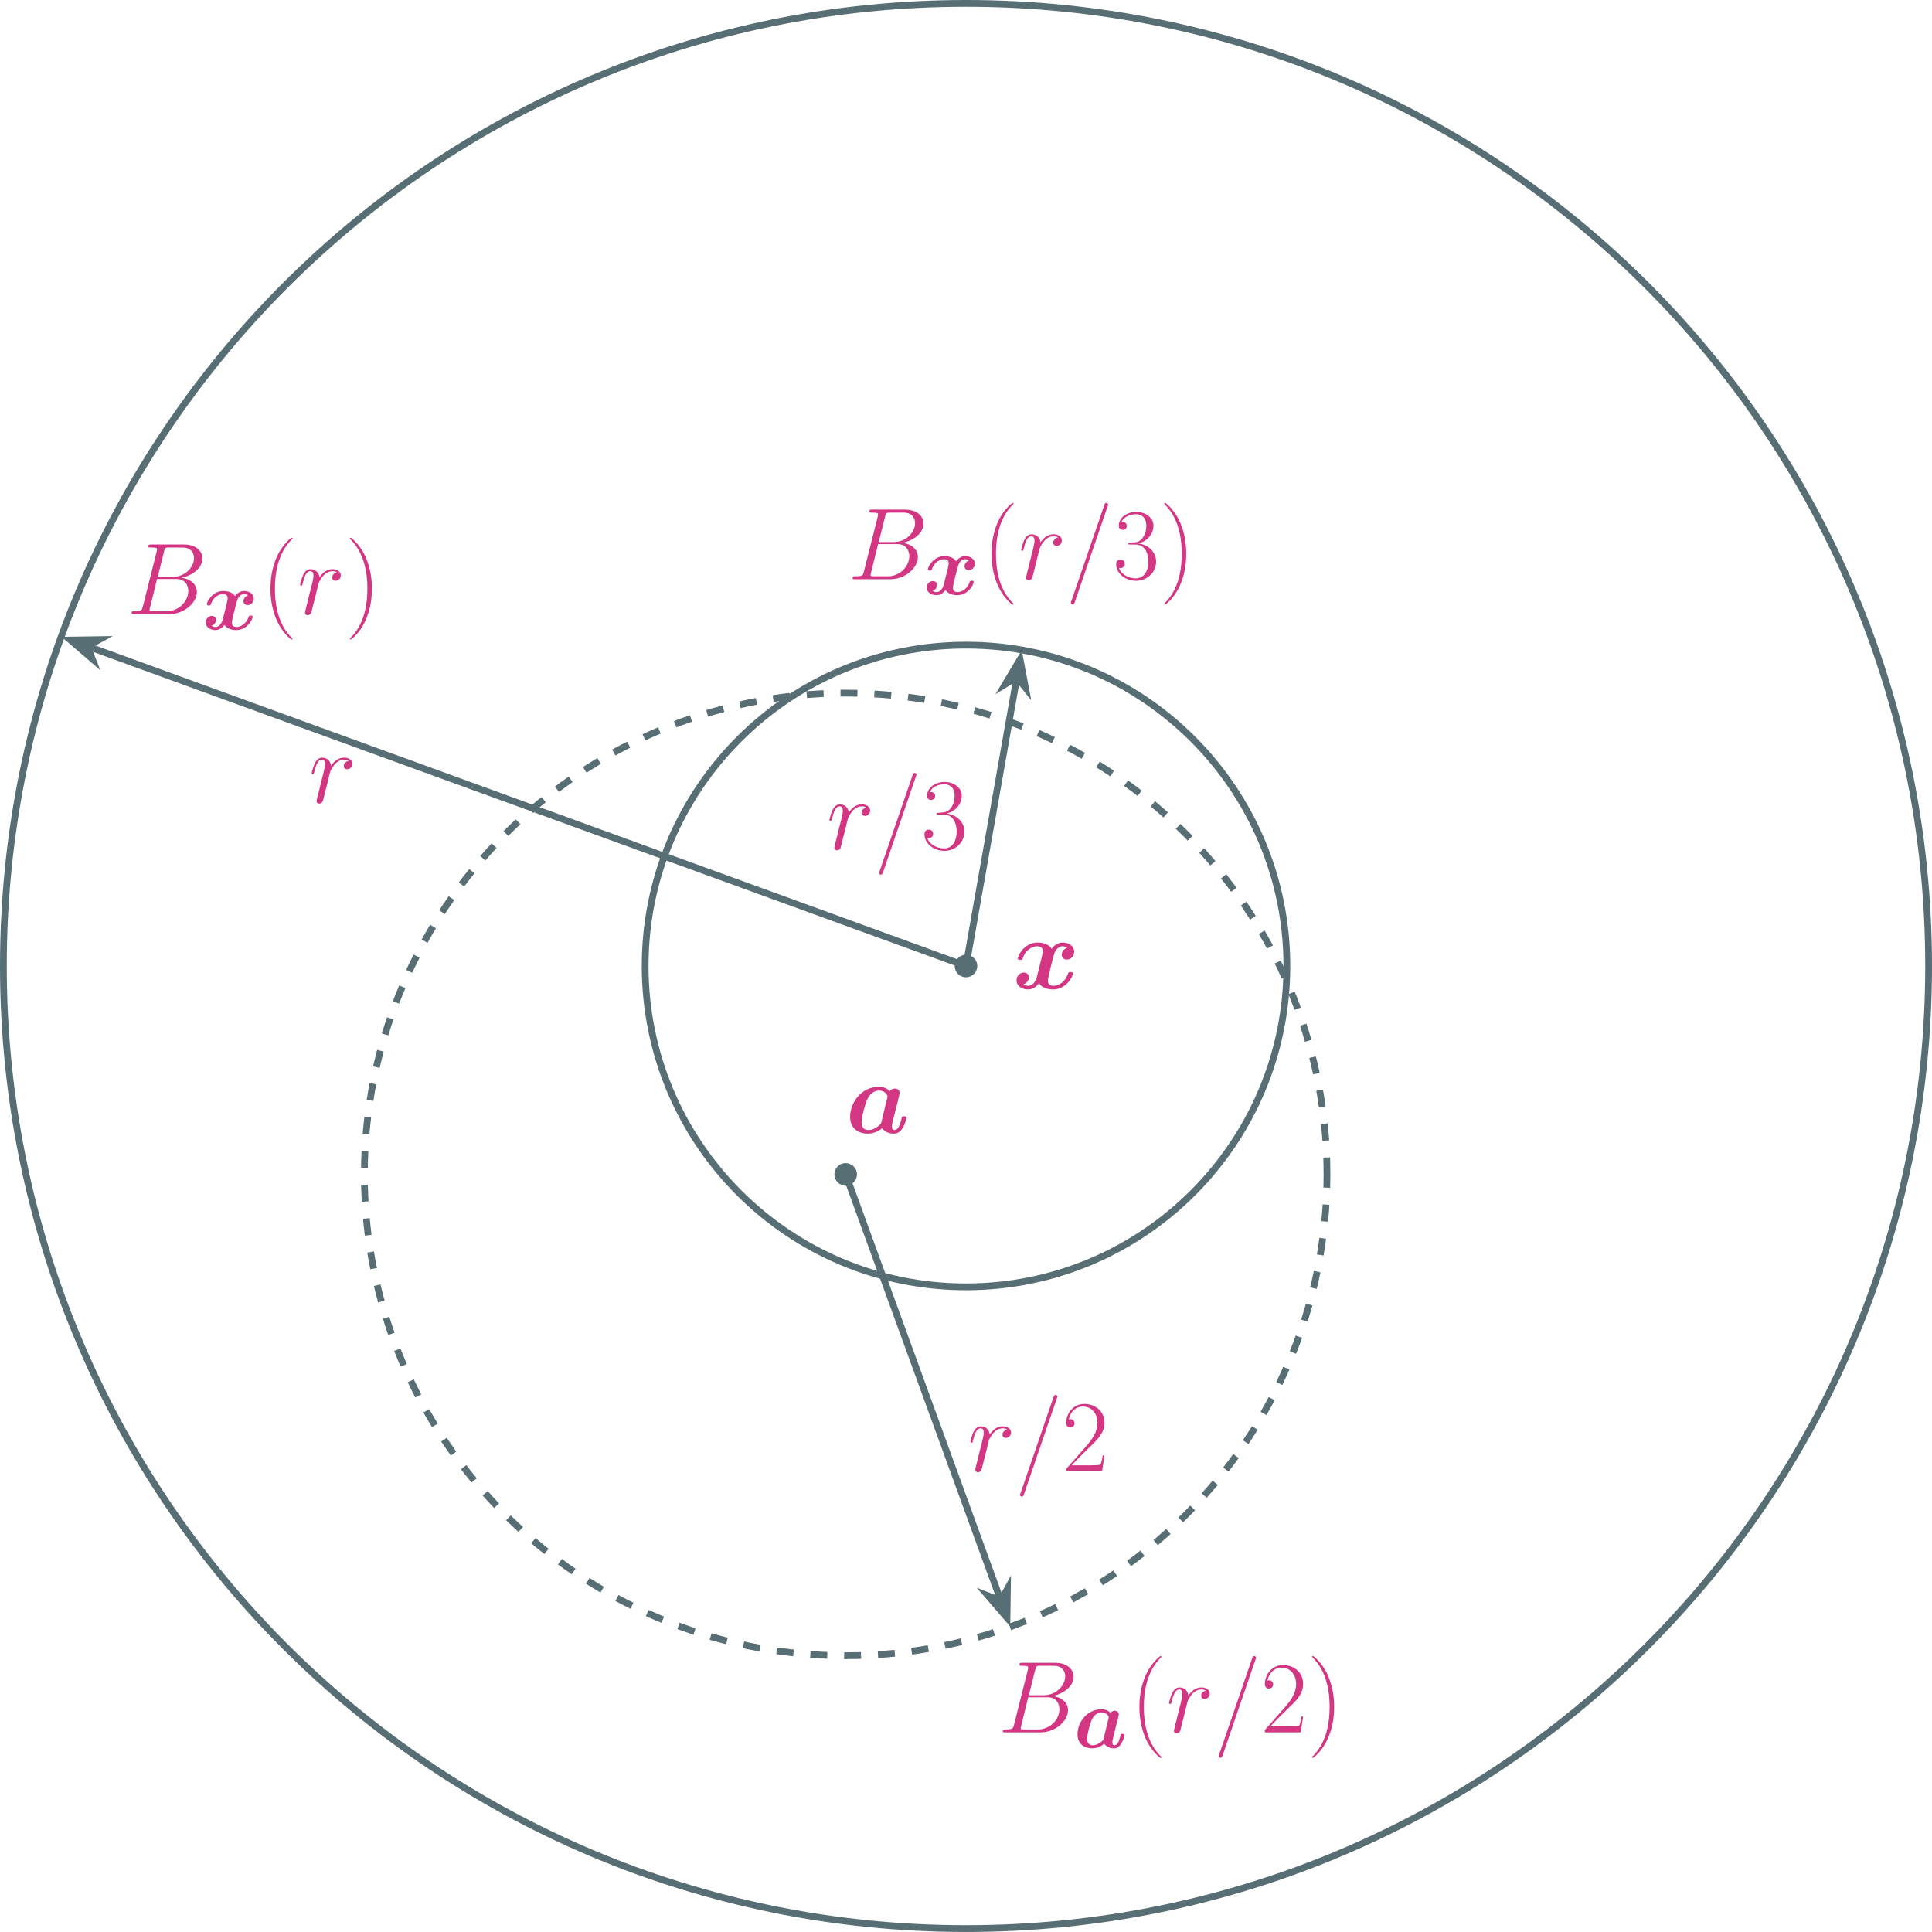 <?xml version="1.0" encoding="UTF-8" standalone="no"?>
<svg
   width="341.36pt"
   height="341.356pt"
   viewBox="0 0 341.36 341.356"
   version="1.1"
   id="svg167"
   sodipodi:docname="knn-proof.svg"
   inkscape:version="1.2.2 (b0a8486541, 2022-12-01)"
   xmlns:inkscape="http://www.inkscape.org/namespaces/inkscape"
   xmlns:sodipodi="http://sodipodi.sourceforge.net/DTD/sodipodi-0.dtd"
   xmlns:xlink="http://www.w3.org/1999/xlink"
   xmlns="http://www.w3.org/2000/svg"
   xmlns:svg="http://www.w3.org/2000/svg">
  <sodipodi:namedview
     id="namedview169"
     pagecolor="#ffffff"
     bordercolor="#666666"
     borderopacity="1.0"
     inkscape:showpageshadow="2"
     inkscape:pageopacity="0.0"
     inkscape:pagecheckerboard="0"
     inkscape:deskcolor="#d1d1d1"
     inkscape:document-units="pt"
     showgrid="false"
     inkscape:zoom="1.2642212"
     inkscape:cx="353.57736"
     inkscape:cy="568.72958"
     inkscape:window-width="3840"
     inkscape:window-height="2346"
     inkscape:window-x="0"
     inkscape:window-y="54"
     inkscape:window-maximized="1"
     inkscape:current-layer="svg167" />
  <defs
     id="defs41">
    <g
       id="g39">
      <g
         id="glyph-0-0" />
      <g
         id="glyph-0-1">
        <path
           d="m 9.641,-7.219 c -0.641,0.188 -0.969,0.797 -0.969,1.25 0,0.391 0.312,0.828 0.906,0.828 0.625,0 1.297,-0.531 1.297,-1.406 0,-0.953 -0.953,-1.594 -2.062,-1.594 -1.016,0 -1.688,0.781 -1.922,1.109 C 6.438,-7.797 5.438,-8.141 4.406,-8.141 c -2.266,0 -3.484,2.219 -3.484,2.812 0,0.25 0.266,0.25 0.422,0.25 0.219,0 0.344,0 0.422,-0.234 0.516,-1.641 1.812,-2.172 2.547,-2.172 0.688,0 1.016,0.328 1.016,0.891 0,0.344 -0.25,1.344 -0.422,1.984 l -0.609,2.469 C 4.031,-1.047 3.391,-0.5 2.766,-0.5 c -0.078,0 -0.5,0 -0.859,-0.281 C 2.562,-0.953 2.875,-1.562 2.875,-2.016 2.875,-2.406 2.578,-2.844 1.984,-2.844 c -0.641,0 -1.297,0.516 -1.297,1.406 0,0.953 0.953,1.578 2.047,1.578 1.031,0 1.688,-0.766 1.922,-1.094 0.453,0.75 1.469,1.094 2.484,1.094 2.266,0 3.5,-2.203 3.5,-2.797 0,-0.266 -0.266,-0.266 -0.438,-0.266 -0.219,0 -0.344,0 -0.406,0.234 -0.531,1.641 -1.828,2.188 -2.562,2.188 -0.688,0 -1,-0.328 -1,-0.906 0,-0.375 0.234,-1.328 0.391,-2 C 6.75,-3.875 7.156,-5.562 7.25,-5.844 7.531,-6.938 8.156,-7.484 8.781,-7.484 c 0.094,0 0.5,0 0.859,0.266 z m 0,0"
           id="path3" />
      </g>
      <g
         id="glyph-0-2">
        <path
           d="M 9.266,-5.703 C 9.375,-6.156 9.562,-6.875 9.562,-7.031 9.562,-7.609 9.094,-7.828 8.719,-7.828 8.375,-7.828 8.016,-7.656 7.797,-7.375 7.531,-7.672 6.938,-8.141 5.891,-8.141 c -3.141,0 -5.078,2.844 -5.078,5.312 0,2.219 1.656,2.969 3.141,2.969 1.281,0 2.219,-0.703 2.516,-0.969 0.672,0.969 1.859,0.969 2.062,0.969 0.672,0 1.188,-0.375 1.562,-1.016 0.453,-0.734 0.688,-1.703 0.688,-1.781 0,-0.266 -0.266,-0.266 -0.438,-0.266 -0.188,0 -0.266,0 -0.359,0.094 C 9.953,-2.797 9.953,-2.75 9.844,-2.297 9.484,-0.859 9.078,-0.5 8.625,-0.5 c -0.203,0 -0.422,-0.078 -0.422,-0.672 0,-0.297 0.078,-0.594 0.25,-1.312 0.141,-0.5 0.312,-1.219 0.406,-1.625 z M 6.281,-1.672 C 5.766,-1.062 4.906,-0.5 4.047,-0.5 2.938,-0.5 2.844,-1.469 2.844,-1.875 c 0,-0.938 0.609,-3.141 0.906,-3.844 0.547,-1.312 1.438,-1.766 2.172,-1.766 1.062,0 1.5,0.844 1.5,1.047 L 7.375,-6.188 Z m 0,0"
           id="path6" />
      </g>
      <g
         id="glyph-1-0" />
      <g
         id="glyph-1-1">
        <path
           d="m 7,-7.359 c -0.562,0.109 -0.844,0.5 -0.844,0.891 0,0.438 0.344,0.578 0.594,0.578 0.5,0 0.922,-0.422 0.922,-0.969 0,-0.578 -0.562,-1.078 -1.469,-1.078 -0.719,0 -1.547,0.328 -2.297,1.422 C 3.781,-7.469 3.062,-7.938 2.344,-7.938 1.641,-7.938 1.281,-7.391 1.062,-7 0.75,-6.359 0.484,-5.281 0.484,-5.188 c 0,0.078 0.078,0.172 0.203,0.172 0.141,0 0.156,-0.031 0.266,-0.438 0.266,-1.078 0.609,-2.125 1.328,-2.125 0.438,0 0.562,0.312 0.562,0.828 0,0.391 -0.188,1.094 -0.312,1.656 l -0.5,1.938 C 1.969,-2.812 1.766,-2 1.672,-1.672 c -0.125,0.469 -0.328,1.312 -0.328,1.406 0,0.25 0.203,0.453 0.469,0.453 0.203,0 0.547,-0.141 0.656,-0.5 0.047,-0.141 0.719,-2.859 0.828,-3.266 0.094,-0.406 0.188,-0.781 0.281,-1.172 C 3.656,-5 3.719,-5.297 3.781,-5.531 3.828,-5.688 4.312,-6.562 4.766,-6.969 c 0.219,-0.188 0.688,-0.609 1.422,-0.609 0.297,0 0.578,0.047 0.812,0.219 z m 0,0"
           id="path10" />
      </g>
      <g
         id="glyph-1-2">
        <path
           d="m 6.594,-11.062 c 0.156,-0.672 0.234,-0.703 0.938,-0.703 h 2.328 c 2.031,0 2.031,1.719 2.031,1.891 0,1.453 -1.453,3.312 -3.828,3.312 H 5.469 Z M 9.625,-6.422 c 1.969,-0.359 3.75,-1.734 3.75,-3.391 0,-1.406 -1.25,-2.484 -3.281,-2.484 H 4.312 c -0.328,0 -0.5,0 -0.5,0.344 0,0.188 0.172,0.188 0.438,0.188 1.094,0 1.094,0.141 1.094,0.328 0,0.047 0,0.156 -0.062,0.422 l -2.438,9.688 c -0.156,0.625 -0.203,0.812 -1.453,0.812 -0.344,0 -0.531,0 -0.531,0.312 C 0.859,0 0.969,0 1.328,0 H 7.5 c 2.766,0 4.891,-2.094 4.891,-3.906 0,-1.469 -1.297,-2.375 -2.766,-2.516 z m -2.547,5.906 h -2.438 c -0.25,0 -0.281,0 -0.391,-0.031 -0.203,-0.016 -0.219,-0.047 -0.219,-0.188 0,-0.125 0.031,-0.234 0.078,-0.406 l 1.25,-5.062 H 8.75 c 2.125,0 2.125,1.969 2.125,2.109 0,1.734 -1.562,3.578 -3.797,3.578 z m 0,0"
           id="path13" />
      </g>
      <g
         id="glyph-2-0" />
      <g
         id="glyph-2-1">
        <path
           d="m 8.047,-6.016 c -0.547,0.156 -0.812,0.656 -0.812,1.031 0,0.328 0.25,0.688 0.75,0.688 C 8.5,-4.297 9.062,-4.719 9.062,-5.453 9.062,-6.25 8.266,-6.781 7.344,-6.781 6.5,-6.781 5.938,-6.141 5.75,-5.859 5.375,-6.5 4.531,-6.781 3.672,-6.781 c -1.891,0 -2.906,1.844 -2.906,2.344 0,0.203 0.219,0.203 0.359,0.203 0.188,0 0.281,0 0.344,-0.188 0.438,-1.375 1.516,-1.812 2.125,-1.812 0.578,0 0.844,0.266 0.844,0.75 0,0.281 -0.203,1.109 -0.344,1.641 l -0.516,2.062 C 3.359,-0.875 2.812,-0.422 2.312,-0.422 c -0.078,0 -0.422,0 -0.719,-0.219 0.531,-0.156 0.812,-0.672 0.812,-1.047 0,-0.328 -0.266,-0.688 -0.75,-0.688 -0.531,0 -1.094,0.438 -1.094,1.172 0,0.797 0.797,1.328 1.719,1.328 0.859,0 1.406,-0.656 1.609,-0.922 0.375,0.625 1.203,0.922 2.062,0.922 1.891,0 2.906,-1.844 2.906,-2.344 0,-0.219 -0.219,-0.219 -0.359,-0.219 -0.172,0 -0.281,0 -0.344,0.203 -0.438,1.359 -1.516,1.812 -2.125,1.812 -0.578,0 -0.844,-0.266 -0.844,-0.75 0,-0.312 0.203,-1.109 0.328,-1.656 C 5.625,-3.219 5.969,-4.641 6.047,-4.875 c 0.219,-0.906 0.75,-1.359 1.266,-1.359 0.078,0 0.422,0 0.734,0.219 z m 0,0"
           id="path17" />
      </g>
      <g
         id="glyph-2-2">
        <path
           d="m 7.719,-4.75 c 0.094,-0.375 0.25,-0.984 0.25,-1.109 0,-0.484 -0.391,-0.672 -0.703,-0.672 -0.297,0 -0.594,0.156 -0.766,0.375 -0.234,-0.234 -0.719,-0.625 -1.594,-0.625 -2.609,0 -4.234,2.375 -4.234,4.422 0,1.844 1.391,2.484 2.625,2.484 1.062,0 1.844,-0.594 2.094,-0.812 0.562,0.812 1.547,0.812 1.719,0.812 0.562,0 0.984,-0.312 1.312,-0.859 0.375,-0.594 0.562,-1.406 0.562,-1.484 0,-0.219 -0.219,-0.219 -0.359,-0.219 -0.172,0 -0.219,0 -0.297,0.078 -0.031,0.031 -0.031,0.062 -0.125,0.438 -0.297,1.203 -0.641,1.5 -1.016,1.5 -0.172,0 -0.344,-0.062 -0.344,-0.547 0,-0.266 0.062,-0.5 0.203,-1.094 C 7.156,-2.484 7.312,-3.094 7.375,-3.422 Z m -2.484,3.359 c -0.438,0.5 -1.141,0.969 -1.859,0.969 -0.938,0 -1,-0.812 -1,-1.141 0,-0.781 0.5,-2.625 0.75,-3.203 0.453,-1.094 1.188,-1.469 1.812,-1.469 0.875,0 1.25,0.703 1.25,0.859 l -0.031,0.219 z m 0,0"
           id="path20" />
      </g>
      <g
         id="glyph-3-0" />
      <g
         id="glyph-3-1">
        <path
           d="m 5.516,4.391 c 0,-0.016 0,-0.047 -0.062,-0.109 C 4.625,3.438 2.406,1.141 2.406,-4.484 c 0,-5.609 2.188,-7.906 3.062,-8.797 0,-0.016 0.047,-0.062 0.047,-0.109 0,-0.062 -0.062,-0.094 -0.141,-0.094 -0.188,0 -1.719,1.328 -2.609,3.312 C 1.875,-8.172 1.625,-6.234 1.625,-4.5 c 0,1.297 0.125,3.484 1.203,5.812 C 3.688,3.188 5.172,4.5 5.375,4.5 5.469,4.5 5.516,4.469 5.516,4.391 Z m 0,0"
           id="path24" />
      </g>
      <g
         id="glyph-3-2">
        <path
           d="m 4.734,-4.484 c 0,-1.297 -0.125,-3.484 -1.203,-5.812 -0.875,-1.875 -2.344,-3.188 -2.562,-3.188 -0.047,0 -0.125,0.016 -0.125,0.109 0,0.031 0.016,0.062 0.031,0.094 0.875,0.891 3.062,3.188 3.062,8.781 0,5.609 -2.172,7.906 -3.062,8.797 -0.016,0.047 -0.031,0.062 -0.031,0.094 0,0.094 0.078,0.109 0.125,0.109 0.203,0 1.734,-1.328 2.609,-3.312 0.906,-2 1.156,-3.938 1.156,-5.672 z m 0,0"
           id="path27" />
      </g>
      <g
         id="glyph-3-3">
        <path
           d="m 7.328,-12.859 c 0.094,-0.219 0.094,-0.266 0.094,-0.297 0,-0.219 -0.172,-0.328 -0.312,-0.328 -0.219,0 -0.281,0.141 -0.359,0.359 L 0.922,3.859 C 0.828,4.094 0.828,4.125 0.828,4.156 c 0,0.219 0.156,0.328 0.312,0.328 C 1.344,4.484 1.422,4.344 1.5,4.125 Z m 0,0"
           id="path30" />
      </g>
      <g
         id="glyph-3-4">
        <path
           d="m 3.984,-6.125 c 1.594,0 2.297,1.391 2.297,3 0,2.156 -1.156,2.984 -2.188,2.984 -0.969,0 -2.516,-0.469 -3,-1.859 0.094,0.031 0.188,0.031 0.281,0.031 0.422,0 0.75,-0.281 0.75,-0.75 0,-0.516 -0.391,-0.75 -0.75,-0.75 -0.312,0 -0.781,0.141 -0.781,0.812 0,1.641 1.625,2.938 3.531,2.938 2,0 3.531,-1.562 3.531,-3.391 0,-1.75 -1.453,-3.016 -3.156,-3.203 1.375,-0.297 2.688,-1.516 2.688,-3.156 0,-1.406 -1.422,-2.422 -3.047,-2.422 -1.641,0 -3.078,1 -3.078,2.438 0,0.641 0.469,0.734 0.703,0.734 0.375,0 0.703,-0.234 0.703,-0.688 0,-0.469 -0.328,-0.703 -0.703,-0.703 -0.078,0 -0.156,0 -0.234,0.031 0.516,-1.188 1.938,-1.406 2.578,-1.406 0.625,0 1.812,0.312 1.812,2.031 0,0.5 -0.078,1.406 -0.688,2.203 -0.531,0.703 -1.141,0.734 -1.75,0.781 -0.078,0 -0.5,0.047 -0.562,0.047 -0.125,0.016 -0.203,0.031 -0.203,0.156 0,0.125 0.016,0.141 0.375,0.141 z m 0,0"
           id="path33" />
      </g>
      <g
         id="glyph-3-5">
        <path
           d="M 7.5,-2.797 H 7.188 c -0.188,1.281 -0.328,1.5 -0.406,1.609 -0.078,0.141 -1.375,0.141 -1.641,0.141 H 1.688 C 2.344,-1.75 3.594,-3.031 5.125,-4.5 6.234,-5.547 7.5,-6.766 7.5,-8.547 c 0,-2.125 -1.688,-3.344 -3.578,-3.344 -1.984,0 -3.188,1.734 -3.188,3.359 0,0.703 0.531,0.797 0.734,0.797 0.188,0 0.734,-0.109 0.734,-0.75 0,-0.547 -0.469,-0.719 -0.734,-0.719 -0.094,0 -0.203,0.016 -0.281,0.062 0.344,-1.531 1.391,-2.297 2.484,-2.297 1.562,0 2.594,1.25 2.594,2.891 0,1.562 -0.922,2.906 -1.953,4.078 l -3.578,4.062 V 0 h 6.344 z m 0,0"
           id="path36" />
      </g>
    </g>
  </defs>
  <g
     id="g390"
     transform="translate(-112.797,-95.039)">
    <path
       fill-rule="nonzero"
       fill="#586e75"
       fill-opacity="1"
       d="m 285.469,265.719 c 0,-1.102 -0.891,-1.996 -1.992,-1.996 -1.102,0 -1.992,0.895 -1.992,1.996 0,1.098 0.891,1.992 1.992,1.992 1.102,0 1.992,-0.895 1.992,-1.992 z m 0,0"
       id="path45" />
    <g
       fill="#d33682"
       fill-opacity="1"
       id="g49">
      <use
         xlink:href="#glyph-0-1"
         x="291.719"
         y="269.717"
         id="use47" />
    </g>
    <path
       fill="none"
       stroke-width="1.196"
       stroke-linecap="butt"
       stroke-linejoin="miter"
       stroke="#586e75"
       stroke-opacity="1"
       stroke-miterlimit="10"
       d="M -4.375e-4,-0.002 -154.977,56.408"
       transform="matrix(1,0,0,-1,283.477,265.717)"
       id="path51" />
    <path
       fill-rule="nonzero"
       fill="#586e75"
       fill-opacity="1"
       stroke-width="1.196"
       stroke-linecap="butt"
       stroke-linejoin="miter"
       stroke="#586e75"
       stroke-opacity="1"
       stroke-miterlimit="10"
       d="M 6.664,9.96637e-4 1.929,1.794 3.509,8.28984e-5 1.931,-1.797 Z m 0,0"
       transform="matrix(-0.94,-0.342,-0.342,0.94,131.516,210.407)"
       id="path53" />
    <g
       fill="#d33682"
       fill-opacity="1"
       id="g57">
      <use
         xlink:href="#glyph-1-1"
         x="167.384"
         y="236.844"
         id="use55" />
    </g>
    <g
       fill="#d33682"
       fill-opacity="1"
       id="g61">
      <use
         xlink:href="#glyph-1-2"
         x="135.191"
         y="203.54"
         id="use59" />
    </g>
    <g
       fill="#d33682"
       fill-opacity="1"
       id="g65">
      <use
         xlink:href="#glyph-2-1"
         x="148.581"
         y="206.24"
         id="use63" />
    </g>
    <g
       fill="#d33682"
       fill-opacity="1"
       id="g69">
      <use
         xlink:href="#glyph-3-1"
         x="158.964"
         y="203.54"
         id="use67" />
    </g>
    <g
       fill="#d33682"
       fill-opacity="1"
       id="g73">
      <use
         xlink:href="#glyph-1-1"
         x="165.339"
         y="203.54"
         id="use71" />
    </g>
    <g
       fill="#d33682"
       fill-opacity="1"
       id="g77">
      <use
         xlink:href="#glyph-3-2"
         x="173.771"
         y="203.54"
         id="use75" />
    </g>
    <path
       fill="none"
       stroke-width="1.196"
       stroke-linecap="butt"
       stroke-linejoin="miter"
       stroke="#586e75"
       stroke-opacity="1"
       stroke-miterlimit="10"
       d="m 170.082,-0.002 c 0,93.938 -76.148,170.082 -170.082,170.082 -93.934,0 -170.082,-76.145 -170.082,-170.082 0,-93.934 76.148,-170.078 170.082,-170.078 93.934,0 170.082,76.145 170.082,170.078 z m 0,0"
       transform="matrix(1,0,0,-1,283.477,265.717)"
       id="path79" />
    <path
       fill="none"
       stroke-width="1.196"
       stroke-linecap="butt"
       stroke-linejoin="miter"
       stroke="#586e75"
       stroke-opacity="1"
       stroke-miterlimit="10"
       d="M -4.375e-4,-0.002 8.949,50.756"
       transform="matrix(1,0,0,-1,283.477,265.717)"
       id="path81" />
    <path
       fill-rule="nonzero"
       fill="#586e75"
       fill-opacity="1"
       stroke-width="1.196"
       stroke-linecap="butt"
       stroke-linejoin="miter"
       stroke="#586e75"
       stroke-opacity="1"
       stroke-miterlimit="10"
       d="M 6.665,-0.002 1.929,1.797 3.511,0.002 1.932,-1.796 Z m 0,0"
       transform="matrix(0.174,-0.985,-0.985,-0.174,291.868,218.126)"
       id="path83" />
    <g
       fill="#d33682"
       fill-opacity="1"
       id="g87">
      <use
         xlink:href="#glyph-1-1"
         x="258.867"
         y="245.092"
         id="use85" />
    </g>
    <g
       fill="#d33682"
       fill-opacity="1"
       id="g93">
      <use
         xlink:href="#glyph-3-3"
         x="267.3"
         y="245.092"
         id="use89" />
      <use
         xlink:href="#glyph-3-4"
         x="275.544"
         y="245.092"
         id="use91" />
    </g>
    <g
       fill="#d33682"
       fill-opacity="1"
       id="g97">
      <use
         xlink:href="#glyph-1-2"
         x="262.589"
         y="197.375"
         id="use95" />
    </g>
    <g
       fill="#d33682"
       fill-opacity="1"
       id="g101">
      <use
         xlink:href="#glyph-2-1"
         x="275.979"
         y="200.075"
         id="use99" />
    </g>
    <g
       fill="#d33682"
       fill-opacity="1"
       id="g105">
      <use
         xlink:href="#glyph-3-1"
         x="286.362"
         y="197.375"
         id="use103" />
    </g>
    <g
       fill="#d33682"
       fill-opacity="1"
       id="g109">
      <use
         xlink:href="#glyph-1-1"
         x="292.737"
         y="197.375"
         id="use107" />
    </g>
    <g
       fill="#d33682"
       fill-opacity="1"
       id="g117">
      <use
         xlink:href="#glyph-3-3"
         x="301.169"
         y="197.375"
         id="use111" />
      <use
         xlink:href="#glyph-3-4"
         x="309.413"
         y="197.375"
         id="use113" />
      <use
         xlink:href="#glyph-3-2"
         x="317.657"
         y="197.375"
         id="use115" />
    </g>
    <path
       fill="none"
       stroke-width="1.196"
       stroke-linecap="butt"
       stroke-linejoin="miter"
       stroke="#586e75"
       stroke-opacity="1"
       stroke-miterlimit="10"
       d="m 56.695,-0.002 c 0,31.312 -25.383,56.695 -56.695,56.695 -31.312,0 -56.691,-25.383 -56.691,-56.695 0,-31.309 25.379,-56.691 56.691,-56.691 31.313,0 56.695,25.383 56.695,56.691 z m 0,0"
       transform="matrix(1,0,0,-1,283.477,265.717)"
       id="path119" />
    <g
       fill="#d33682"
       fill-opacity="1"
       id="g123">
      <use
         xlink:href="#glyph-0-2"
         x="262.19"
         y="295.202"
         id="use121" />
    </g>
    <path
       fill-rule="nonzero"
       fill="#586e75"
       fill-opacity="1"
       d="m 264.211,302.539 c 0,-1.098 -0.895,-1.992 -1.992,-1.992 -1.102,0 -1.996,0.895 -1.996,1.992 0,1.102 0.895,1.996 1.996,1.996 1.098,0 1.992,-0.895 1.992,-1.996 z m 0,0"
       id="path125" />
    <path
       fill="none"
       stroke-width="1.196"
       stroke-linecap="butt"
       stroke-linejoin="miter"
       stroke="#586e75"
       stroke-opacity="1"
       stroke-miterlimit="10"
       d="M -21.258,-36.822 6.062,-111.888"
       transform="matrix(1,0,0,-1,283.477,265.717)"
       id="path127" />
    <path
       fill-rule="nonzero"
       fill="#586e75"
       fill-opacity="1"
       stroke-width="1.196"
       stroke-linecap="butt"
       stroke-linejoin="miter"
       stroke="#586e75"
       stroke-opacity="1"
       stroke-miterlimit="10"
       d="M 6.664,-0.001 1.931,1.796 3.509,-3.13252e-4 1.929,-1.795 Z m 0,0"
       transform="matrix(0.342,0.94,0.94,-0.342,288.441,374.589)"
       id="path129" />
    <g
       fill="#d33682"
       fill-opacity="1"
       id="g133">
      <use
         xlink:href="#glyph-1-1"
         x="283.766"
         y="354.988"
         id="use131" />
    </g>
    <g
       fill="#d33682"
       fill-opacity="1"
       id="g139">
      <use
         xlink:href="#glyph-3-3"
         x="292.199"
         y="354.988"
         id="use135" />
      <use
         xlink:href="#glyph-3-5"
         x="300.443"
         y="354.988"
         id="use137" />
    </g>
    <g
       fill="#d33682"
       fill-opacity="1"
       id="g143">
      <use
         xlink:href="#glyph-1-2"
         x="289.113"
         y="401.126"
         id="use141" />
    </g>
    <g
       fill="#d33682"
       fill-opacity="1"
       id="g147">
      <use
         xlink:href="#glyph-2-2"
         x="302.503"
         y="403.826"
         id="use145" />
    </g>
    <g
       fill="#d33682"
       fill-opacity="1"
       id="g151">
      <use
         xlink:href="#glyph-3-1"
         x="312.494"
         y="401.126"
         id="use149" />
    </g>
    <g
       fill="#d33682"
       fill-opacity="1"
       id="g155">
      <use
         xlink:href="#glyph-1-1"
         x="318.868"
         y="401.126"
         id="use153" />
    </g>
    <g
       fill="#d33682"
       fill-opacity="1"
       id="g163">
      <use
         xlink:href="#glyph-3-3"
         x="327.3"
         y="401.126"
         id="use157" />
      <use
         xlink:href="#glyph-3-5"
         x="335.544"
         y="401.126"
         id="use159" />
      <use
         xlink:href="#glyph-3-2"
         x="343.788"
         y="401.126"
         id="use161" />
    </g>
    <path
       fill="none"
       stroke-width="1.196"
       stroke-linecap="butt"
       stroke-linejoin="miter"
       stroke="#586e75"
       stroke-opacity="1"
       stroke-dasharray="2.989, 2.989"
       stroke-miterlimit="10"
       d="m 63.781,-36.822 c 0,46.965 -38.074,85.039 -85.039,85.039 -46.969,0 -85.043,-38.074 -85.043,-85.039 0,-46.969 38.074,-85.043 85.043,-85.043 46.965,0 85.039,38.074 85.039,85.043 z m 0,0"
       transform="matrix(1,0,0,-1,283.477,265.717)"
       id="path165" />
  </g>
</svg>
